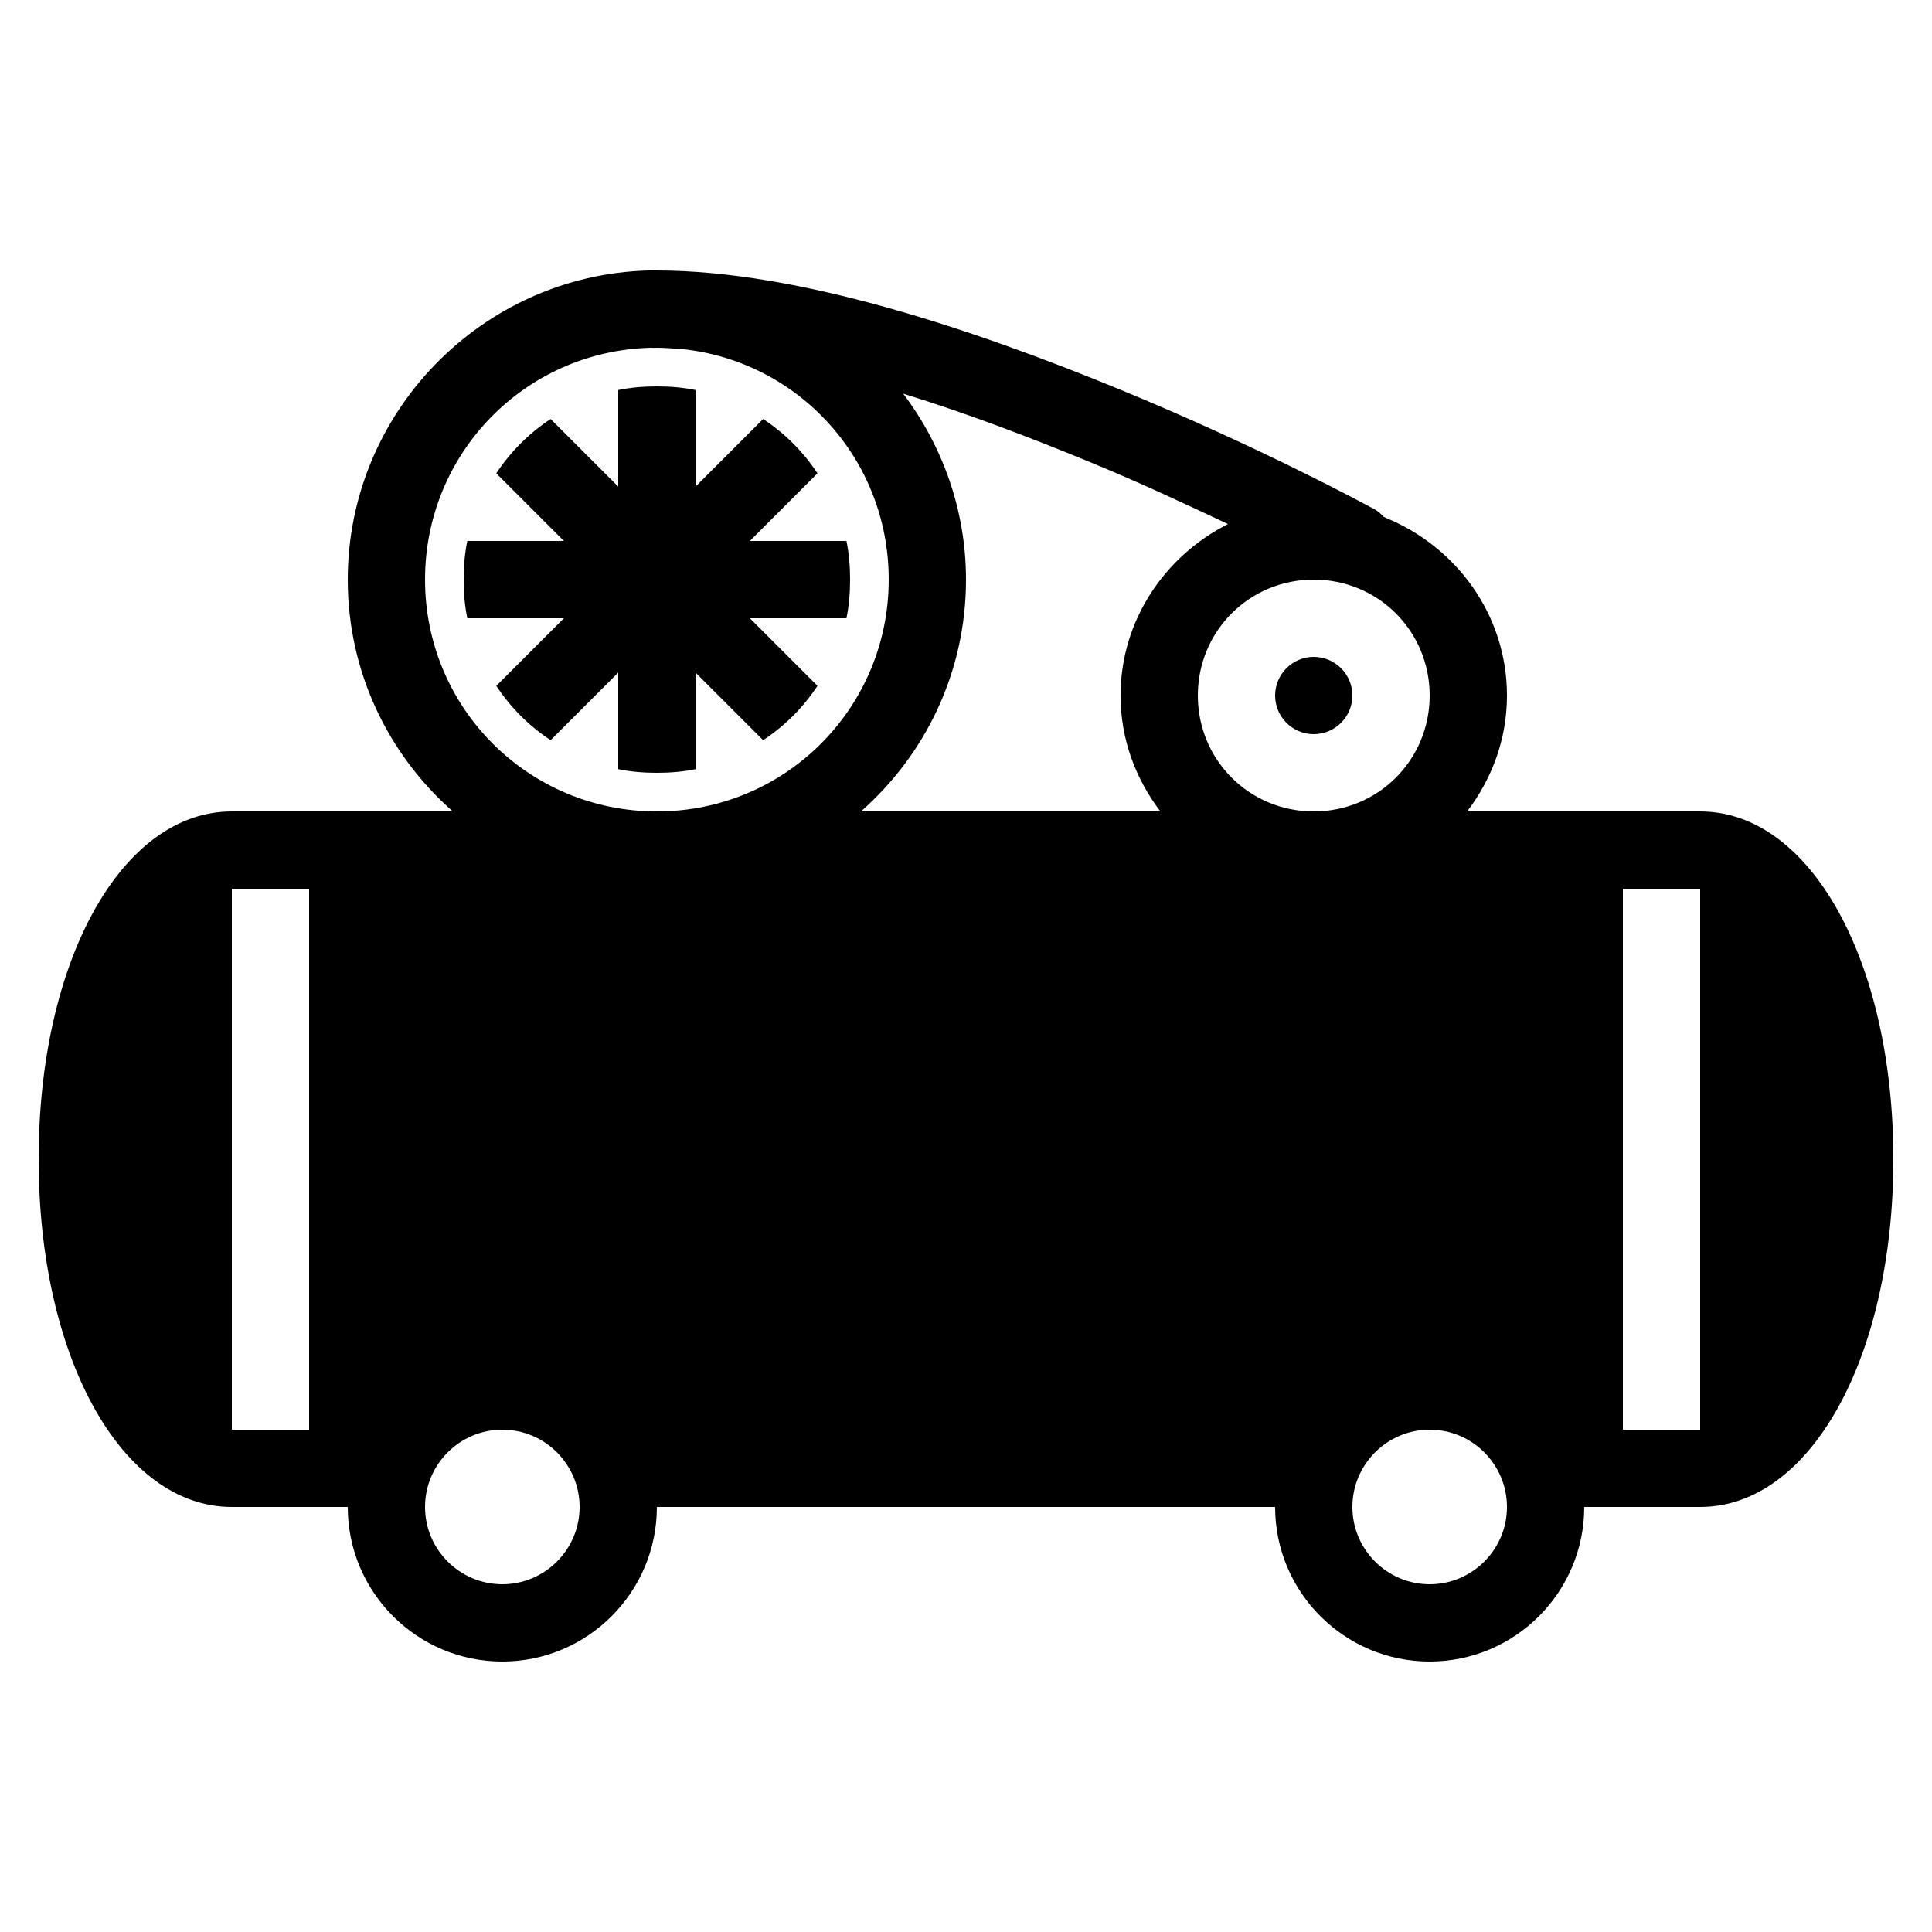 ﻿<?xml version="1.0" encoding="utf-8"?>
<svg xmlns="http://www.w3.org/2000/svg" viewBox="0 0 50 50" width="515" height="515">
  <path d="M16.781 7C12.477 7.117 9 10.668 9 15C9 17.391 10.051 19.531 11.719 21L6 21C3.148 21 1 24.867 1 30C1 35.133 3.148 39 6 39L9 39C9 41.207 10.793 43 13 43C15.207 43 17 41.207 17 39L33 39C33 41.207 34.793 43 37 43C39.207 43 41 41.207 41 39L44 39C46.852 39 49 35.133 49 30C49 24.867 46.852 21 44 21L37.969 21C38.609 20.16 39 19.133 39 18C39 15.918 37.695 14.156 35.875 13.406C35.855 13.395 35.832 13.383 35.812 13.375C35.801 13.371 35.793 13.348 35.781 13.344C35.691 13.25 35.586 13.176 35.469 13.125C35.469 13.125 32.641 11.582 28.938 10.062C25.234 8.543 20.688 7 17 7C16.969 7 16.938 7 16.906 7C16.863 6.996 16.824 6.996 16.781 7 Z M 16.844 9C16.895 9.004 16.949 9.004 17 9C17.199 9 17.414 9.02 17.625 9.031C20.66 9.336 23 11.883 23 15C23 18.324 20.324 21 17 21C13.676 21 11 18.324 11 15C11 11.727 13.59 9.082 16.844 9 Z M 17 10C16.656 10 16.324 10.027 16 10.094L16 12.594L14.25 10.844C13.688 11.215 13.215 11.688 12.844 12.25L14.594 14L12.094 14C12.027 14.324 12 14.656 12 15C12 15.344 12.027 15.676 12.094 16L14.594 16L12.844 17.75C13.215 18.312 13.688 18.785 14.25 19.156L16 17.406L16 19.906C16.324 19.973 16.656 20 17 20C17.344 20 17.676 19.973 18 19.906L18 17.406L19.75 19.156C20.312 18.785 20.785 18.312 21.156 17.75L19.406 16L21.906 16C21.973 15.676 22 15.344 22 15C22 14.656 21.973 14.324 21.906 14L19.406 14L21.156 12.25C20.785 11.688 20.312 11.215 19.75 10.844L18 12.594L18 10.094C17.676 10.027 17.344 10 17 10 Z M 23.375 10.188C25.012 10.691 26.656 11.32 28.156 11.938C29.559 12.512 30.746 13.078 31.781 13.562C30.148 14.387 29 16.055 29 18C29 19.133 29.391 20.16 30.031 21L22.281 21C23.949 19.531 25 17.391 25 15C25 13.199 24.387 11.527 23.375 10.188 Z M 34 15C35.668 15 37 16.332 37 18C37 19.668 35.668 21 34 21C32.332 21 31 19.668 31 18C31 16.332 32.332 15 34 15 Z M 34 17C33.449 17 33 17.449 33 18C33 18.551 33.449 19 34 19C34.551 19 35 18.551 35 18C35 17.449 34.551 17 34 17 Z M 6 23L8 23L8 37L6 37 Z M 42 23L44 23L44 37L42 37 Z M 13 37C14.102 37 15 37.898 15 39C15 40.102 14.102 41 13 41C11.898 41 11 40.102 11 39C11 37.898 11.898 37 13 37 Z M 37 37C38.102 37 39 37.898 39 39C39 40.102 38.102 41 37 41C35.898 41 35 40.102 35 39C35 37.898 35.898 37 37 37Z" />
</svg>